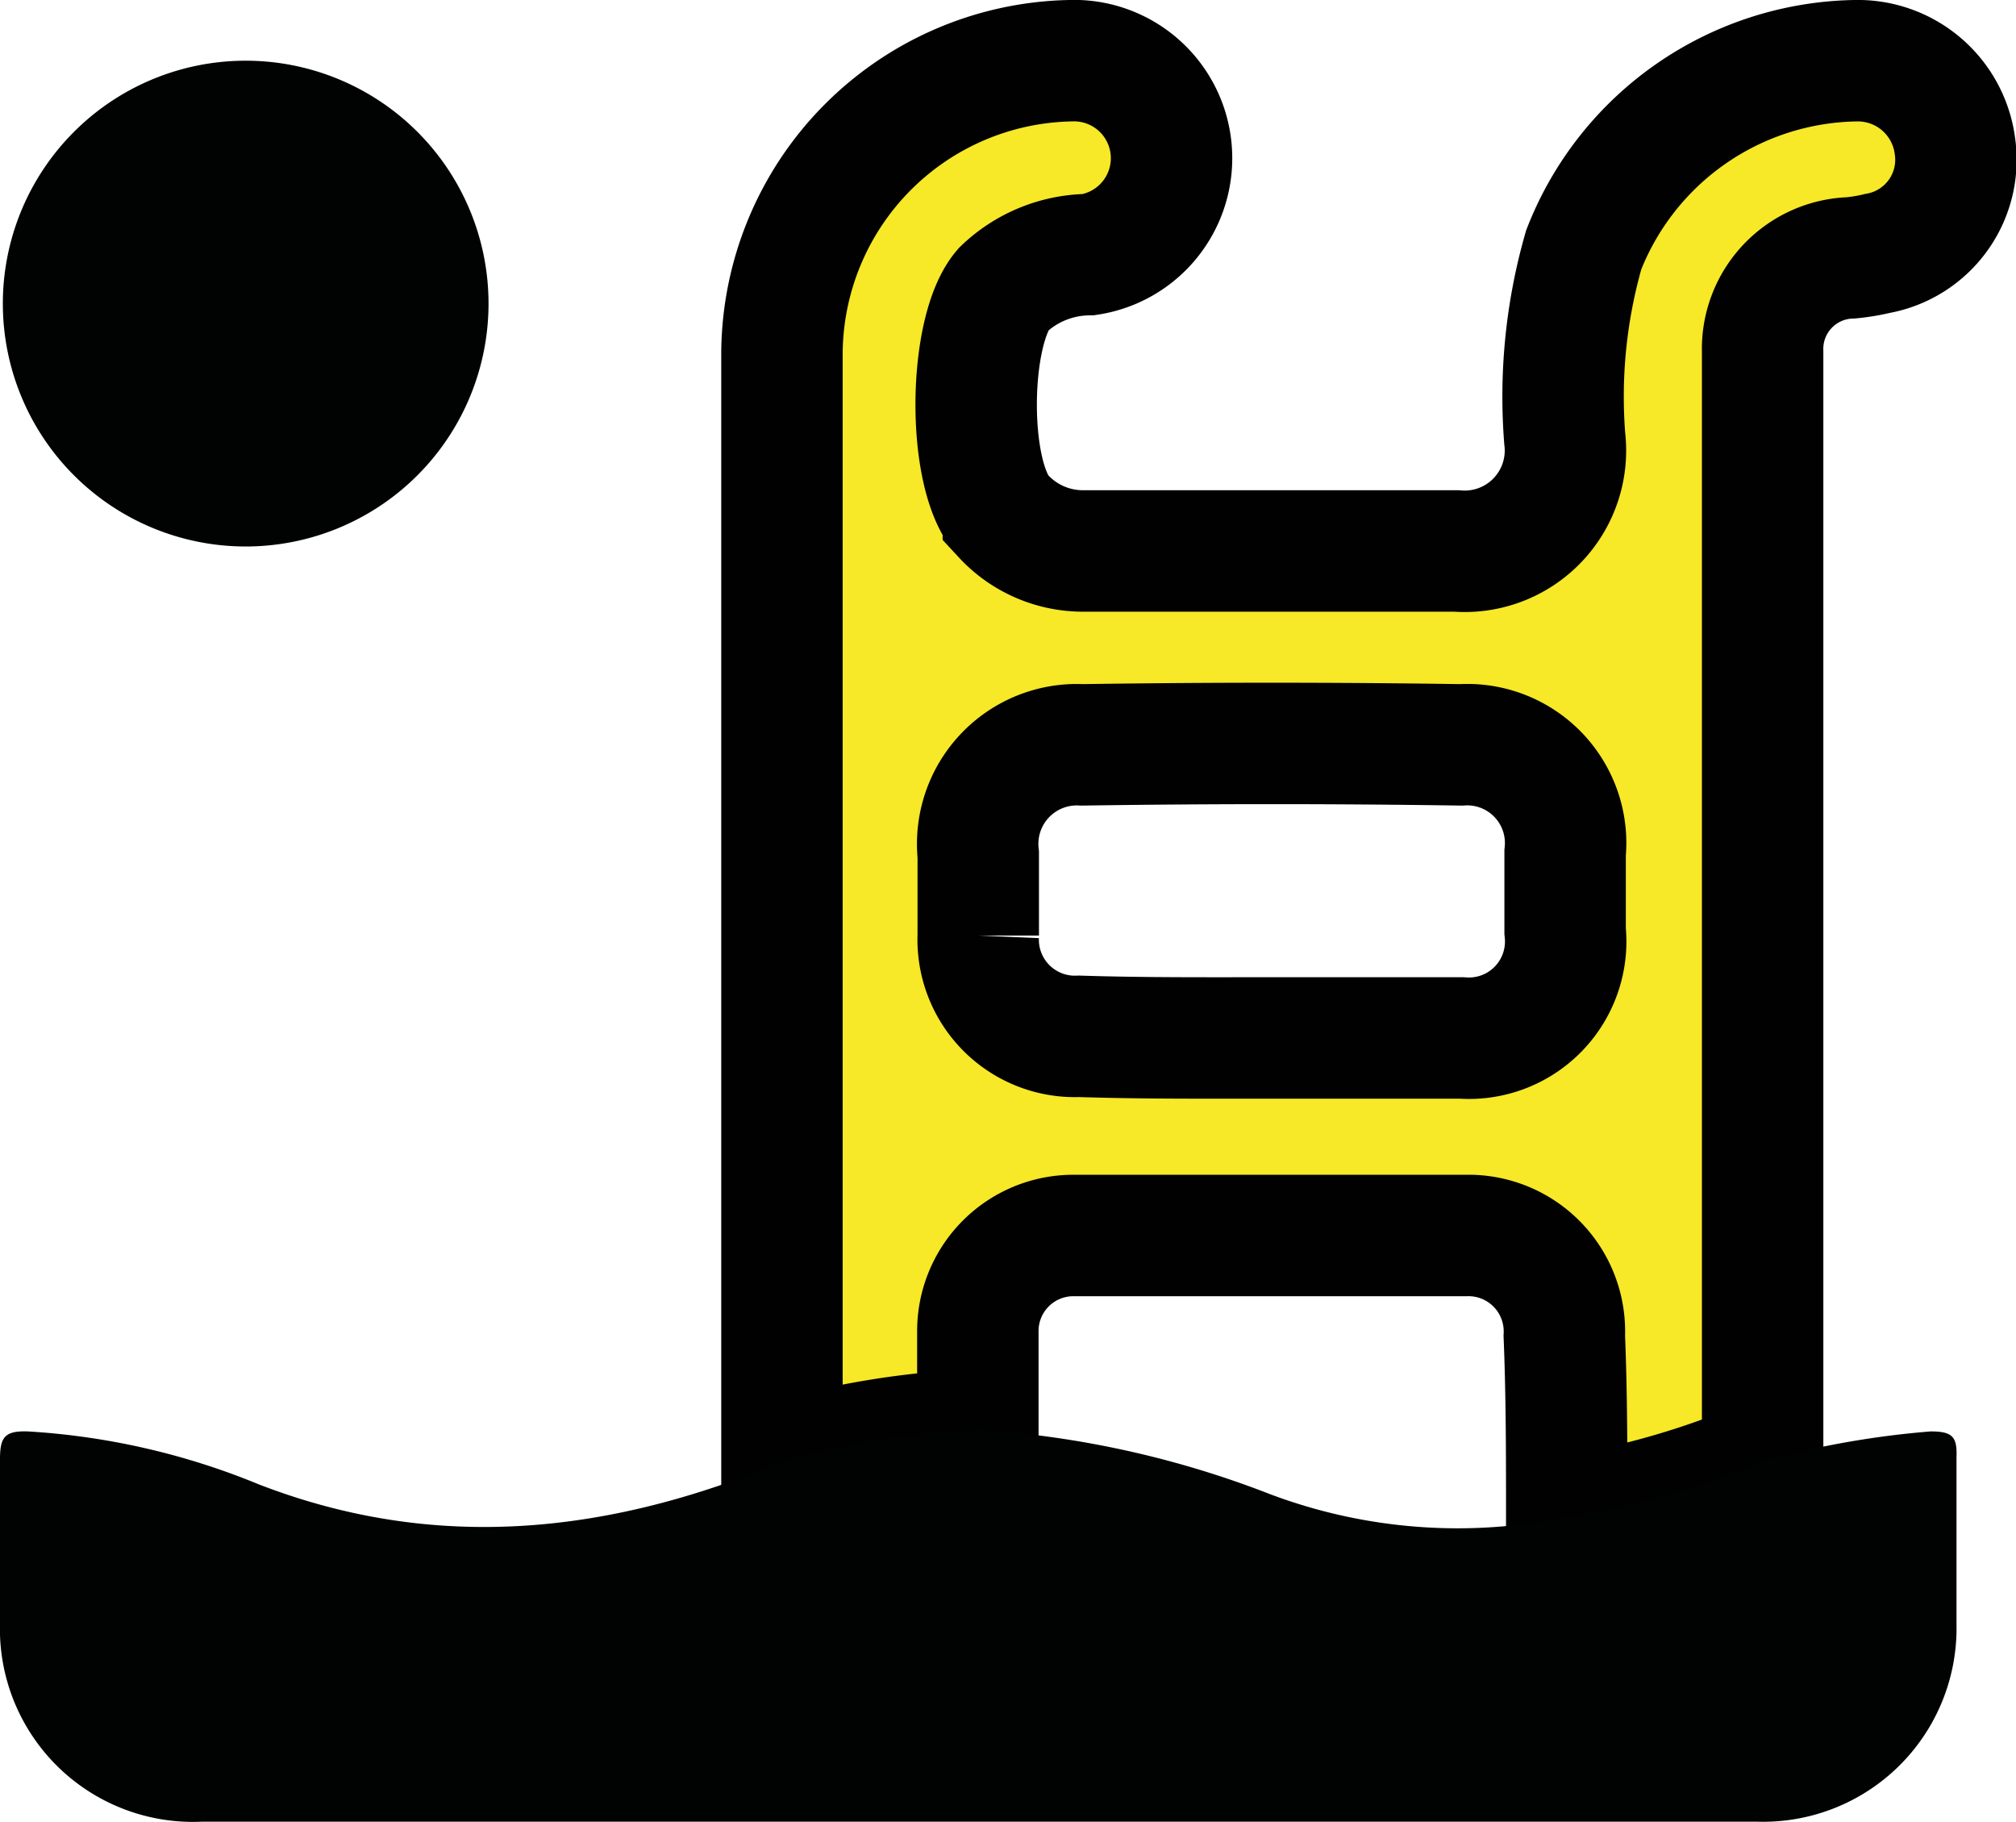 <svg xmlns="http://www.w3.org/2000/svg" viewBox="0 0 49.81 45.01"><defs><style>.cls-1{fill:#f7e828;stroke:#010101;stroke-miterlimit:10;stroke-width:3px;}.cls-2{fill:#010202;}</style></defs><g id="Livello_2" data-name="Livello 2"><g id="Livello_1-2" data-name="Livello 1"><path class="cls-1" d="M19.32,36.11c0-9.13,0-18.26,0-27.39A7.27,7.27,0,0,1,26.43,1.5a2.41,2.41,0,0,1,.47,4.79,3.1,3.1,0,0,0-2.11.86c-.87,1-.92,4.6,0,5.6a2.68,2.68,0,0,0,2,.86c3.06,0,6.13,0,9.19,0a2.49,2.49,0,0,0,2.68-2.78,13.16,13.16,0,0,1,.47-4.66,7.34,7.34,0,0,1,6.7-4.67A2.42,2.42,0,0,1,48.3,3.6a2.35,2.35,0,0,1-1.91,2.66,4.78,4.78,0,0,1-.66.11,2.25,2.25,0,0,0-2.18,2.32c0,.25,0,.51,0,.76V35.16c0,.31,0,.62,0,.93a20.91,20.91,0,0,1-4.84,1.38c0-1.49,0-3-.06-4.47a2.37,2.37,0,0,0-2.42-2.48q-4.84,0-9.69,0a2.36,2.36,0,0,0-2.38,2.36c0,.81,0,1.62,0,2.44A20.14,20.14,0,0,0,19.32,36.11ZM31.39,25.64c1.57,0,3.14,0,4.72,0A2.39,2.39,0,0,0,38.67,23c0-.64,0-1.29,0-1.93A2.43,2.43,0,0,0,36.1,18.4q-4.68-.07-9.36,0a2.45,2.45,0,0,0-2.57,2.71c0,.68,0,1.35,0,2a2.39,2.39,0,0,0,2.49,2.49C28.24,25.65,29.81,25.64,31.39,25.64Z"/><path class="cls-2" d="M19.32,36.11a20.14,20.14,0,0,1,4.88-.79,24,24,0,0,1,7.18,1.59,13.16,13.16,0,0,0,7.35.56,20.91,20.91,0,0,0,4.84-1.38,22.2,22.2,0,0,1,4.13-.73c.54,0,.66.13.64.64,0,1.37,0,2.75,0,4.13A4.78,4.78,0,0,1,43.4,45H5a4.77,4.77,0,0,1-5-4.91c0-1.35,0-2.7,0-4.05,0-.54.12-.7.69-.68A17.73,17.73,0,0,1,6.4,36.67C10.8,38.37,15.08,37.88,19.32,36.11Z"/><path class="cls-2" d="M12.07,7.56A6,6,0,1,1,6,1.5,6,6,0,0,1,12.07,7.56Z"/></g></g></svg>